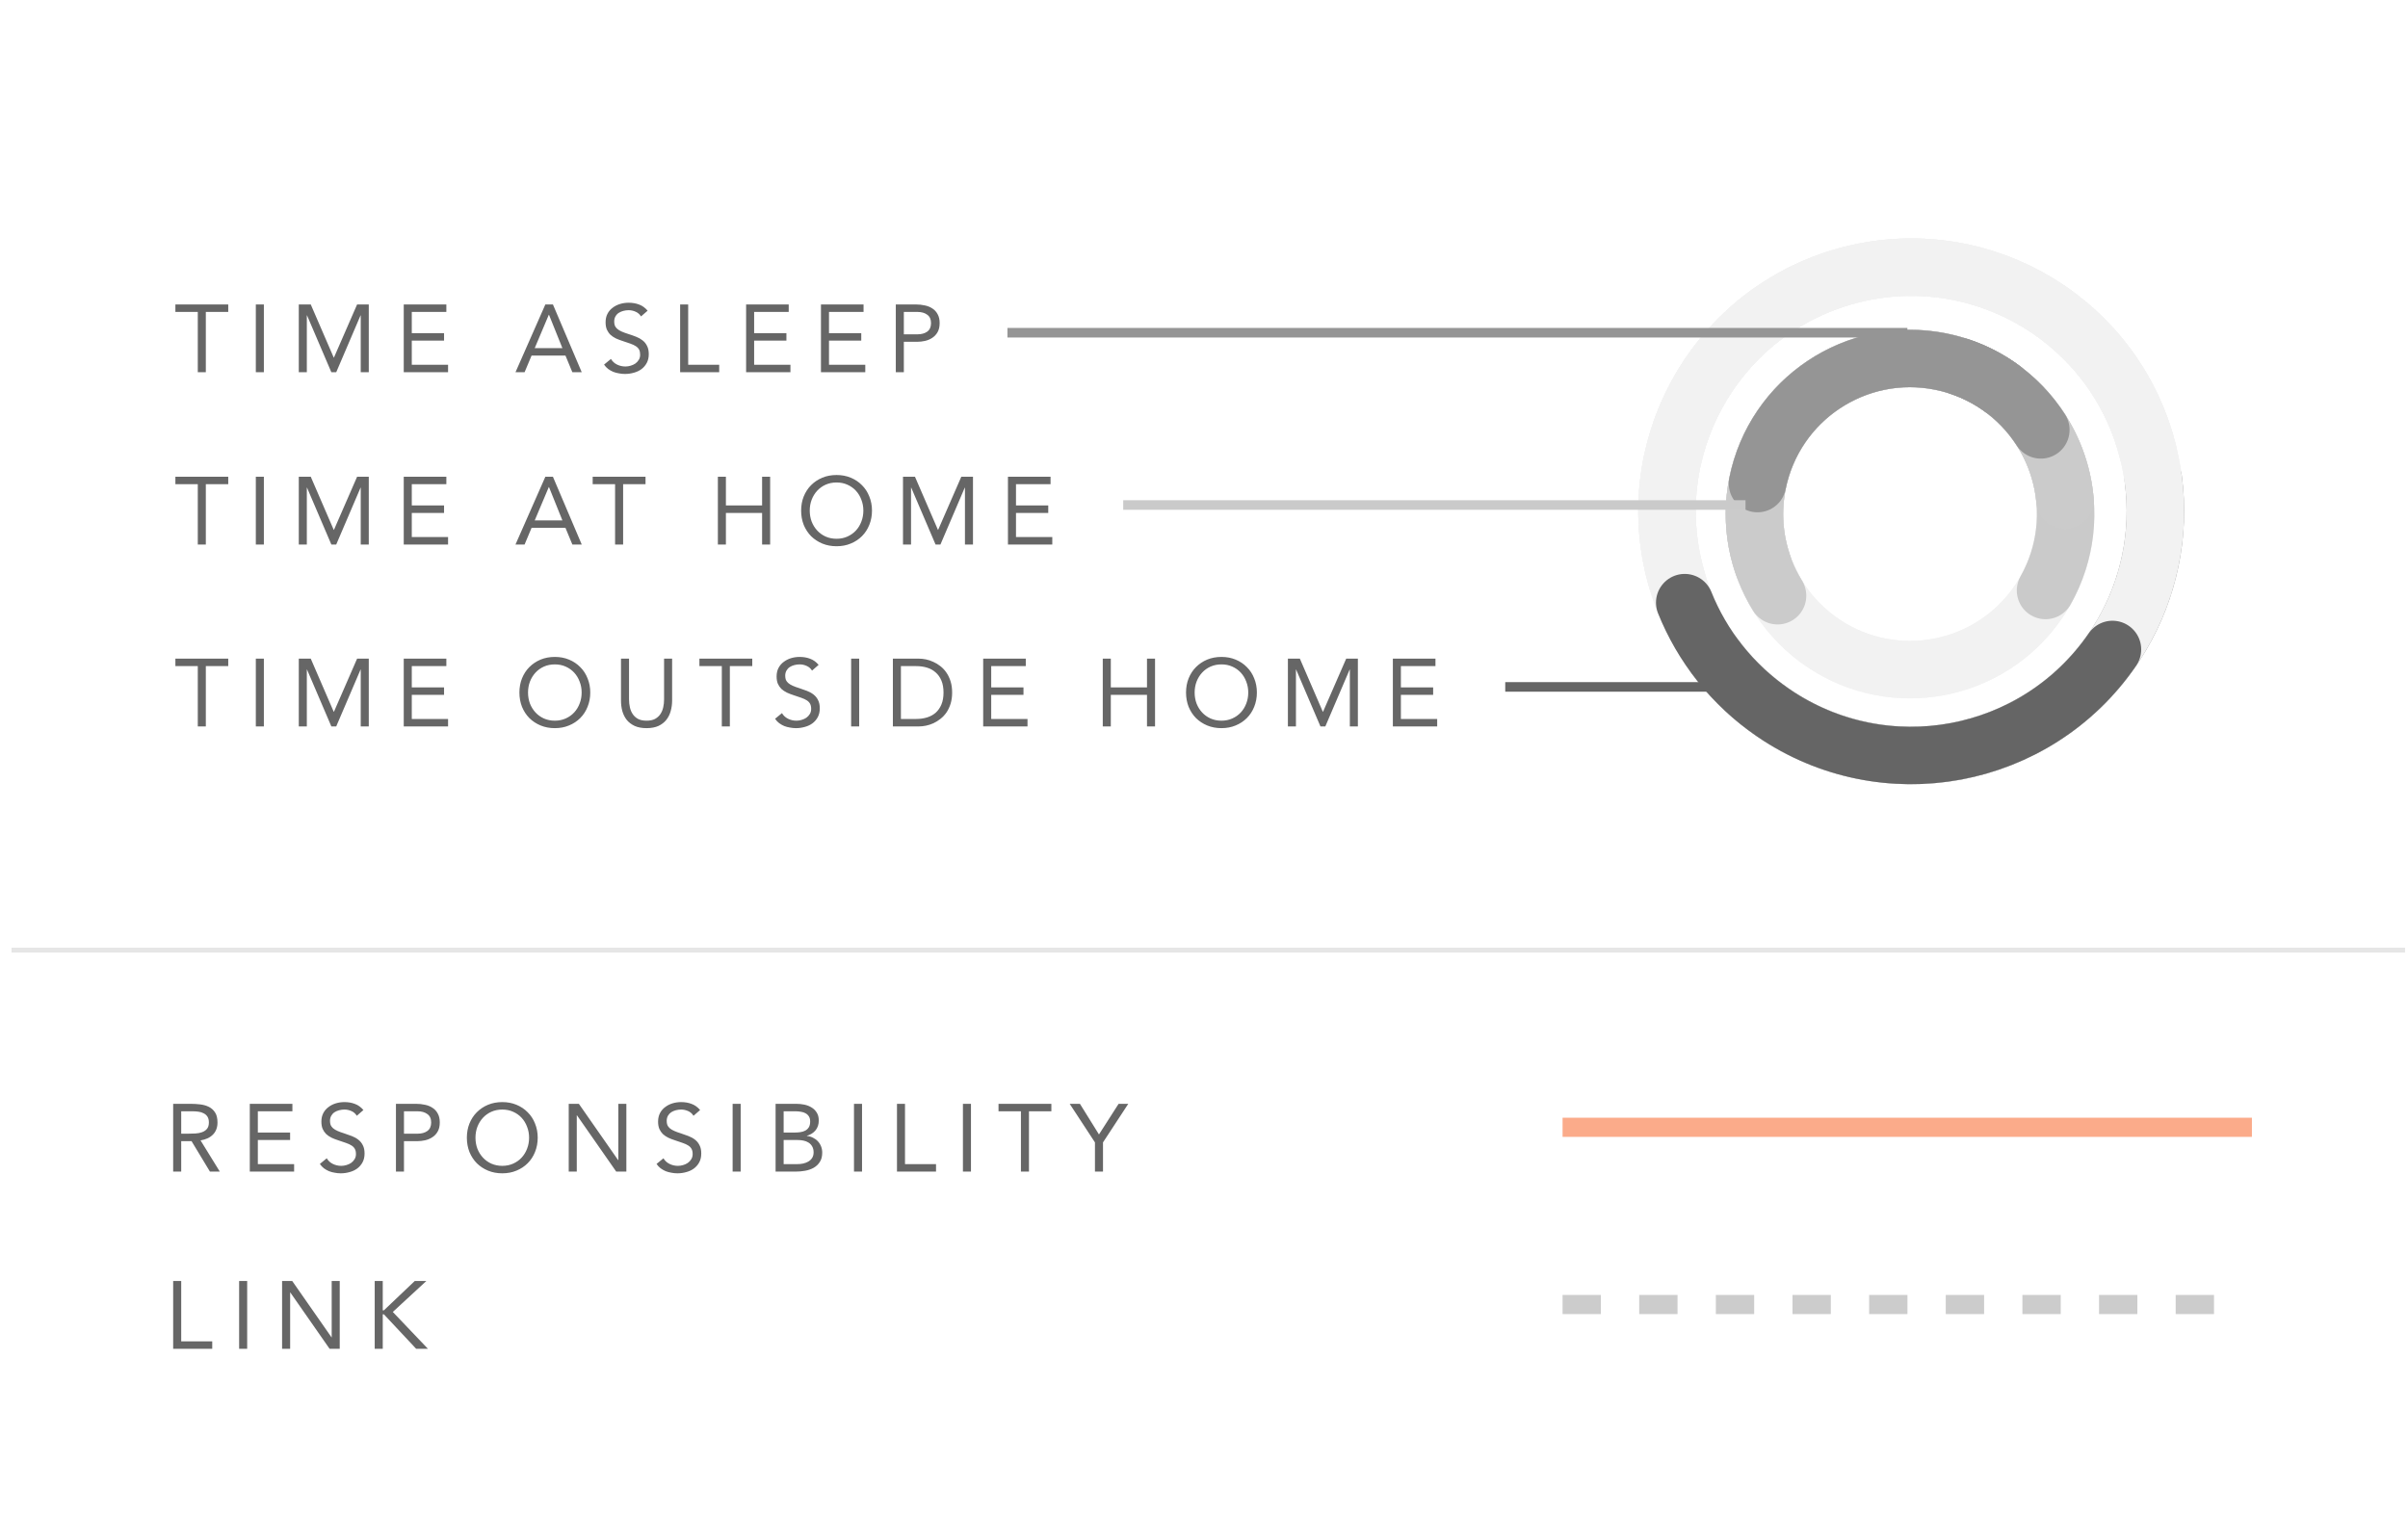 <svg width="208" height="133" viewBox="0 0 208 133" fill="none" xmlns="http://www.w3.org/2000/svg">
<g clip-path="url(#clip0_390_9862)">
<rect width="206.75" height="132.75" transform="translate(0.998)" fill="white"/>
<g filter="url(#filter0_d_390_9862)">
<rect x="128.814" y="22.523" width="58.572" height="58.572" rx="29.286" transform="rotate(-16.132 128.814 22.523)" fill="white" shape-rendering="crispEdges"/>
<path d="M154.217 34.717C149.778 40.665 151.001 49.086 156.949 53.525C162.897 57.964 171.317 56.741 175.757 50.793C180.196 44.845 178.973 36.425 173.025 31.985" stroke="#F2F2F2" stroke-width="4.962" stroke-linecap="round"/>
<path d="M153.546 49.809C151.824 47.017 151.114 43.591 151.809 40.12C153.265 32.843 160.345 28.123 167.623 29.58C173.603 30.776 177.856 35.77 178.374 41.551" stroke="#CBCBCB" stroke-width="4.962" stroke-linecap="round"/>
<path d="M185.551 37.421C182.736 26.12 171.292 19.24 159.99 22.055C148.689 24.87 141.809 36.313 144.624 47.615C147.439 58.916 158.882 65.796 170.184 62.981" stroke="#F2F2F2" stroke-width="4.962" stroke-linecap="round"/>
<path d="M171.045 62.747C182.218 59.457 188.607 47.732 185.317 36.56C182.027 25.387 170.302 18.998 159.13 22.288C147.957 25.579 141.568 37.303 144.858 48.475" stroke="#F2F2F2" stroke-width="4.962" stroke-linecap="round"/>
<path d="M186.002 39.773C187.255 49.261 181.888 58.709 172.55 62.242C163.505 65.664 153.578 62.459 148.111 55.037" stroke="#959595" stroke-width="4.962" stroke-linecap="round"/>
<path d="M169.306 30.025C170.647 30.48 171.869 31.126 172.952 31.923" stroke="#959595" stroke-width="4.962" stroke-linecap="round"/>
<path d="M154.215 34.717C149.776 40.665 150.999 49.086 156.947 53.525C162.895 57.964 171.315 56.741 175.755 50.793C180.194 44.845 178.971 36.425 173.023 31.985" stroke="#F2F2F2" stroke-width="4.962" stroke-linecap="round"/>
<path d="M176.689 49.357C180.336 42.893 178.053 34.696 171.589 31.048C165.125 27.401 156.928 29.684 153.28 36.148C151.309 39.642 151.07 43.641 152.287 47.155" stroke="#CACACA" stroke-width="4.962" stroke-linecap="round"/>
<path d="M153.544 49.809C151.822 47.017 151.112 43.591 151.807 40.12C153.263 32.843 160.343 28.123 167.621 29.58C173.601 30.776 177.854 35.77 178.372 41.551" stroke="#CBCBCB" stroke-width="4.962" stroke-linecap="round"/>
<path d="M151.809 40.121C153.265 32.843 160.345 28.124 167.623 29.58C171.337 30.323 174.385 32.531 176.286 35.483" stroke="#959595" stroke-width="4.962" stroke-linecap="round"/>
<path d="M185.549 37.421C182.734 26.12 171.29 19.24 159.988 22.055C148.687 24.87 141.807 36.313 144.622 47.615C147.437 58.916 158.88 65.796 170.182 62.981" stroke="#F2F2F2" stroke-width="4.962" stroke-linecap="round"/>
<path d="M171.043 62.747C182.216 59.457 188.605 47.732 185.315 36.56C182.025 25.387 170.3 18.998 159.128 22.288C147.955 25.579 141.566 37.303 144.856 48.475" stroke="#F2F2F2" stroke-width="4.962" stroke-linecap="round"/>
<path d="M182.474 54.451C175.884 64.054 162.758 66.498 153.154 59.909C149.596 57.468 147.02 54.13 145.523 50.406" stroke="#656565" stroke-width="4.962" stroke-linecap="round"/>
<path d="M169.304 30.025C170.645 30.48 171.867 31.126 172.95 31.923" stroke="#959595" stroke-width="4.962" stroke-linecap="round"/>
</g>
<path d="M19.715 57.544H17.779V62.754H17.085V57.544H15.15V56.899H19.715V57.544ZM22.098 56.899H22.793V62.754H22.098V56.899ZM25.809 56.899H26.843L28.828 61.489H28.845L30.846 56.899H31.855V62.754H31.16V57.842H31.144L29.043 62.754H28.621L26.521 57.842H26.504V62.754H25.809V56.899ZM34.875 56.899H38.555V57.544H35.57V59.38H38.357V60.025H35.57V62.109H38.704V62.754H34.875V56.899ZM47.926 62.903C47.48 62.903 47.069 62.826 46.694 62.671C46.324 62.517 46.002 62.305 45.726 62.034C45.456 61.759 45.244 61.434 45.09 61.059C44.941 60.678 44.866 60.267 44.866 59.826C44.866 59.385 44.941 58.977 45.09 58.602C45.244 58.222 45.456 57.897 45.726 57.627C46.002 57.351 46.324 57.136 46.694 56.981C47.069 56.827 47.48 56.75 47.926 56.75C48.373 56.75 48.781 56.827 49.15 56.981C49.525 57.136 49.847 57.351 50.118 57.627C50.393 57.897 50.605 58.222 50.754 58.602C50.909 58.977 50.986 59.385 50.986 59.826C50.986 60.267 50.909 60.678 50.754 61.059C50.605 61.434 50.393 61.759 50.118 62.034C49.847 62.305 49.525 62.517 49.15 62.671C48.781 62.826 48.373 62.903 47.926 62.903ZM47.926 62.258C48.268 62.258 48.579 62.194 48.861 62.068C49.147 61.941 49.393 61.767 49.597 61.547C49.801 61.326 49.958 61.07 50.068 60.777C50.184 60.48 50.242 60.163 50.242 59.826C50.242 59.49 50.184 59.176 50.068 58.883C49.958 58.586 49.801 58.327 49.597 58.106C49.393 57.886 49.147 57.712 48.861 57.585C48.579 57.458 48.268 57.395 47.926 57.395C47.584 57.395 47.27 57.458 46.983 57.585C46.702 57.712 46.459 57.886 46.255 58.106C46.051 58.327 45.892 58.586 45.776 58.883C45.666 59.176 45.611 59.49 45.611 59.826C45.611 60.163 45.666 60.48 45.776 60.777C45.892 61.07 46.051 61.326 46.255 61.547C46.459 61.767 46.702 61.941 46.983 62.068C47.27 62.194 47.584 62.258 47.926 62.258ZM58.057 60.521C58.057 60.841 58.015 61.144 57.933 61.431C57.855 61.717 57.729 61.971 57.552 62.191C57.381 62.407 57.155 62.58 56.874 62.713C56.593 62.839 56.251 62.903 55.849 62.903C55.446 62.903 55.104 62.839 54.823 62.713C54.542 62.58 54.313 62.407 54.137 62.191C53.966 61.971 53.839 61.717 53.756 61.431C53.679 61.144 53.641 60.841 53.641 60.521V56.899H54.335V60.422C54.335 60.659 54.36 60.888 54.41 61.108C54.459 61.329 54.542 61.524 54.658 61.695C54.773 61.866 54.928 62.004 55.121 62.109C55.314 62.208 55.556 62.258 55.849 62.258C56.141 62.258 56.383 62.208 56.576 62.109C56.769 62.004 56.924 61.866 57.039 61.695C57.155 61.524 57.238 61.329 57.288 61.108C57.337 60.888 57.362 60.659 57.362 60.422V56.899H58.057V60.521ZM64.98 57.544H63.044V62.754H62.35V57.544H60.414V56.899H64.98V57.544ZM70.142 57.932C70.026 57.745 69.872 57.61 69.679 57.527C69.486 57.439 69.284 57.395 69.075 57.395C68.921 57.395 68.769 57.414 68.62 57.453C68.471 57.491 68.336 57.549 68.215 57.627C68.099 57.704 68.005 57.806 67.934 57.932C67.862 58.059 67.826 58.208 67.826 58.379C67.826 58.511 67.846 58.63 67.884 58.735C67.928 58.834 67.997 58.925 68.091 59.008C68.185 59.09 68.311 59.167 68.471 59.239C68.631 59.311 68.827 59.383 69.058 59.454C69.284 59.526 69.502 59.603 69.712 59.686C69.927 59.768 70.114 59.873 70.274 60C70.439 60.127 70.569 60.287 70.663 60.48C70.762 60.667 70.812 60.904 70.812 61.191C70.812 61.483 70.754 61.737 70.638 61.952C70.522 62.167 70.368 62.346 70.175 62.489C69.987 62.627 69.77 62.729 69.522 62.795C69.273 62.867 69.017 62.903 68.752 62.903C68.582 62.903 68.411 62.886 68.24 62.853C68.069 62.826 67.903 62.782 67.743 62.721C67.589 62.655 67.443 62.572 67.305 62.473C67.167 62.368 67.049 62.241 66.95 62.092L67.545 61.604C67.672 61.819 67.848 61.982 68.074 62.092C68.3 62.203 68.54 62.258 68.794 62.258C68.943 62.258 69.091 62.236 69.24 62.191C69.395 62.147 69.533 62.084 69.654 62.001C69.775 61.913 69.874 61.806 69.952 61.679C70.029 61.552 70.067 61.406 70.067 61.24C70.067 61.059 70.037 60.913 69.976 60.802C69.916 60.686 69.822 60.587 69.695 60.505C69.568 60.422 69.409 60.347 69.216 60.281C69.023 60.215 68.796 60.138 68.537 60.05C68.328 59.983 68.135 59.909 67.959 59.826C67.782 59.738 67.628 59.633 67.495 59.512C67.369 59.385 67.267 59.236 67.189 59.066C67.118 58.889 67.082 58.68 67.082 58.437C67.082 58.156 67.137 57.91 67.247 57.701C67.358 57.491 67.506 57.318 67.694 57.18C67.881 57.037 68.094 56.929 68.331 56.857C68.568 56.786 68.816 56.75 69.075 56.75C69.406 56.75 69.706 56.802 69.976 56.907C70.252 57.006 70.497 57.183 70.712 57.436L70.142 57.932ZM73.521 56.899H74.216V62.754H73.521V56.899ZM77.125 56.899H79.375C79.568 56.899 79.772 56.921 79.987 56.965C80.202 57.009 80.414 57.081 80.623 57.18C80.838 57.274 81.042 57.398 81.235 57.552C81.434 57.706 81.608 57.894 81.756 58.114C81.905 58.33 82.024 58.58 82.112 58.867C82.2 59.148 82.244 59.468 82.244 59.826C82.244 60.185 82.2 60.507 82.112 60.794C82.024 61.075 81.905 61.326 81.756 61.547C81.608 61.761 81.434 61.946 81.235 62.101C81.042 62.255 80.838 62.382 80.623 62.481C80.414 62.575 80.202 62.644 79.987 62.688C79.772 62.732 79.568 62.754 79.375 62.754H77.125V56.899ZM77.82 62.109H79.143C79.479 62.109 79.791 62.065 80.078 61.977C80.364 61.888 80.612 61.753 80.822 61.571C81.031 61.384 81.197 61.147 81.318 60.86C81.439 60.573 81.5 60.229 81.5 59.826C81.5 59.424 81.439 59.079 81.318 58.793C81.197 58.506 81.031 58.272 80.822 58.09C80.612 57.902 80.364 57.764 80.078 57.676C79.791 57.588 79.479 57.544 79.143 57.544H77.82V62.109ZM84.926 56.899H88.606V57.544H85.62V59.38H88.407V60.025H85.62V62.109H88.755V62.754H84.926V56.899ZM95.256 56.899H95.95V59.38H99.076V56.899H99.771V62.754H99.076V60.025H95.95V62.754H95.256V56.899ZM105.508 62.903C105.061 62.903 104.65 62.826 104.275 62.671C103.906 62.517 103.584 62.305 103.308 62.034C103.038 61.759 102.825 61.434 102.671 61.059C102.522 60.678 102.448 60.267 102.448 59.826C102.448 59.385 102.522 58.977 102.671 58.602C102.825 58.222 103.038 57.897 103.308 57.627C103.584 57.351 103.906 57.136 104.275 56.981C104.65 56.827 105.061 56.75 105.508 56.75C105.954 56.75 106.362 56.827 106.732 56.981C107.107 57.136 107.429 57.351 107.699 57.627C107.975 57.897 108.187 58.222 108.336 58.602C108.49 58.977 108.568 59.385 108.568 59.826C108.568 60.267 108.49 60.678 108.336 61.059C108.187 61.434 107.975 61.759 107.699 62.034C107.429 62.305 107.107 62.517 106.732 62.671C106.362 62.826 105.954 62.903 105.508 62.903ZM105.508 62.258C105.85 62.258 106.161 62.194 106.442 62.068C106.729 61.941 106.974 61.767 107.178 61.547C107.382 61.326 107.539 61.07 107.65 60.777C107.765 60.48 107.823 60.163 107.823 59.826C107.823 59.49 107.765 59.176 107.65 58.883C107.539 58.586 107.382 58.327 107.178 58.106C106.974 57.886 106.729 57.712 106.442 57.585C106.161 57.458 105.85 57.395 105.508 57.395C105.166 57.395 104.852 57.458 104.565 57.585C104.284 57.712 104.041 57.886 103.837 58.106C103.633 58.327 103.473 58.586 103.358 58.883C103.247 59.176 103.192 59.49 103.192 59.826C103.192 60.163 103.247 60.48 103.358 60.777C103.473 61.07 103.633 61.326 103.837 61.547C104.041 61.767 104.284 61.941 104.565 62.068C104.852 62.194 105.166 62.258 105.508 62.258ZM111.247 56.899H112.281L114.265 61.489H114.282L116.283 56.899H117.292V62.754H116.598V57.842H116.581L114.481 62.754H114.059L111.958 57.842H111.942V62.754H111.247V56.899ZM120.313 56.899H123.993V57.544H121.007V59.38H123.794V60.025H121.007V62.109H124.142V62.754H120.313V56.899Z" fill="black" fill-opacity="0.6"/>
<line x1="130.021" y1="59.34" x2="153.177" y2="59.34" stroke="#656565" stroke-width="0.827"/>
<path d="M19.715 41.829H17.779V47.039H17.085V41.829H15.15V41.184H19.715V41.829ZM22.098 41.184H22.793V47.039H22.098V41.184ZM25.809 41.184H26.843L28.828 45.774H28.845L30.846 41.184H31.855V47.039H31.16V42.127H31.144L29.043 47.039H28.621L26.521 42.127H26.504V47.039H25.809V41.184ZM34.875 41.184H38.555V41.829H35.57V43.665H38.357V44.31H35.57V46.394H38.704V47.039H34.875V41.184ZM47.107 41.184H47.761L50.25 47.039H49.44L48.844 45.6H45.916L45.313 47.039H44.527L47.107 41.184ZM47.422 42.077H47.405L46.189 44.955H48.579L47.422 42.077ZM55.76 41.829H53.825V47.039H53.13V41.829H51.195V41.184H55.76V41.829ZM62.009 41.184H62.703V43.665H65.829V41.184H66.524V47.039H65.829V44.31H62.703V47.039H62.009V41.184ZM72.261 47.188C71.814 47.188 71.403 47.111 71.028 46.956C70.659 46.802 70.337 46.59 70.061 46.32C69.791 46.044 69.579 45.719 69.424 45.344C69.275 44.963 69.201 44.553 69.201 44.111C69.201 43.67 69.275 43.262 69.424 42.888C69.579 42.507 69.791 42.182 70.061 41.912C70.337 41.636 70.659 41.421 71.028 41.267C71.403 41.112 71.814 41.035 72.261 41.035C72.707 41.035 73.115 41.112 73.485 41.267C73.86 41.421 74.182 41.636 74.452 41.912C74.728 42.182 74.94 42.507 75.089 42.888C75.243 43.262 75.321 43.67 75.321 44.111C75.321 44.553 75.243 44.963 75.089 45.344C74.94 45.719 74.728 46.044 74.452 46.32C74.182 46.59 73.86 46.802 73.485 46.956C73.115 47.111 72.707 47.188 72.261 47.188ZM72.261 46.543C72.603 46.543 72.914 46.48 73.195 46.353C73.482 46.226 73.727 46.052 73.931 45.832C74.135 45.611 74.292 45.355 74.403 45.062C74.518 44.765 74.576 44.448 74.576 44.111C74.576 43.775 74.518 43.461 74.403 43.169C74.292 42.871 74.135 42.612 73.931 42.391C73.727 42.171 73.482 41.997 73.195 41.87C72.914 41.743 72.603 41.68 72.261 41.68C71.919 41.68 71.605 41.743 71.318 41.87C71.037 41.997 70.794 42.171 70.59 42.391C70.386 42.612 70.226 42.871 70.111 43.169C70 43.461 69.945 43.775 69.945 44.111C69.945 44.448 70 44.765 70.111 45.062C70.226 45.355 70.386 45.611 70.59 45.832C70.794 46.052 71.037 46.226 71.318 46.353C71.605 46.48 71.919 46.543 72.261 46.543ZM78 41.184H79.034L81.019 45.774H81.035L83.036 41.184H84.045V47.039H83.351V42.127H83.334L81.234 47.039H80.812L78.711 42.127H78.695V47.039H78V41.184ZM87.066 41.184H90.746V41.829H87.76V43.665H90.547V44.31H87.76V46.394H90.895V47.039H87.066V41.184Z" fill="black" fill-opacity="0.6"/>
<line x1="97.022" y1="43.626" x2="150.776" y2="43.626" stroke="#CACACA" stroke-width="0.827"/>
<path d="M19.715 26.946H17.779V32.156H17.085V26.946H15.15V26.301H19.715V26.946ZM22.098 26.301H22.793V32.156H22.098V26.301ZM25.809 26.301H26.843L28.828 30.891H28.845L30.846 26.301H31.855V32.156H31.16V27.244H31.144L29.043 32.156H28.621L26.521 27.244H26.504V32.156H25.809V26.301ZM34.875 26.301H38.555V26.946H35.57V28.782H38.357V29.427H35.57V31.511H38.704V32.156H34.875V26.301ZM47.107 26.301H47.761L50.25 32.156H49.44L48.844 30.717H45.916L45.313 32.156H44.527L47.107 26.301ZM47.422 27.194H47.405L46.189 30.072H48.579L47.422 27.194ZM55.37 27.335C55.254 27.147 55.1 27.012 54.907 26.93C54.714 26.841 54.513 26.797 54.303 26.797C54.149 26.797 53.997 26.817 53.848 26.855C53.699 26.894 53.564 26.952 53.443 27.029C53.327 27.106 53.233 27.208 53.162 27.335C53.09 27.462 53.054 27.61 53.054 27.781C53.054 27.914 53.074 28.032 53.112 28.137C53.156 28.236 53.225 28.327 53.319 28.41C53.413 28.493 53.539 28.57 53.699 28.642C53.859 28.713 54.055 28.785 54.286 28.857C54.513 28.928 54.73 29.005 54.94 29.088C55.155 29.171 55.342 29.276 55.502 29.402C55.668 29.529 55.797 29.689 55.891 29.882C55.99 30.07 56.04 30.306 56.04 30.593C56.04 30.885 55.982 31.139 55.866 31.354C55.75 31.569 55.596 31.748 55.403 31.892C55.215 32.029 54.998 32.131 54.75 32.198C54.502 32.269 54.245 32.305 53.98 32.305C53.81 32.305 53.639 32.289 53.468 32.255C53.297 32.228 53.132 32.184 52.972 32.123C52.817 32.057 52.671 31.974 52.533 31.875C52.395 31.77 52.277 31.643 52.178 31.495L52.773 31.007C52.9 31.222 53.076 31.384 53.302 31.495C53.528 31.605 53.768 31.66 54.022 31.66C54.171 31.66 54.32 31.638 54.468 31.594C54.623 31.55 54.761 31.486 54.882 31.404C55.003 31.316 55.102 31.208 55.18 31.081C55.257 30.954 55.295 30.808 55.295 30.643C55.295 30.461 55.265 30.315 55.205 30.204C55.144 30.089 55.05 29.989 54.923 29.907C54.797 29.824 54.637 29.75 54.444 29.683C54.251 29.617 54.025 29.54 53.766 29.452C53.556 29.386 53.363 29.311 53.187 29.229C53.01 29.14 52.856 29.036 52.724 28.914C52.597 28.788 52.495 28.639 52.417 28.468C52.346 28.291 52.31 28.082 52.31 27.839C52.31 27.558 52.365 27.313 52.475 27.103C52.586 26.894 52.734 26.72 52.922 26.582C53.109 26.439 53.322 26.331 53.559 26.26C53.796 26.188 54.044 26.152 54.303 26.152C54.634 26.152 54.934 26.205 55.205 26.309C55.48 26.409 55.725 26.585 55.941 26.839L55.37 27.335ZM58.749 26.301H59.444V31.511H62.124V32.156H58.749V26.301ZM64.448 26.301H68.128V26.946H65.142V28.782H67.929V29.427H65.142V31.511H68.277V32.156H64.448V26.301ZM70.913 26.301H74.593V26.946H71.608V28.782H74.394V29.427H71.608V31.511H74.742V32.156H70.913V26.301ZM77.378 26.301H79.115C79.385 26.301 79.641 26.329 79.884 26.384C80.132 26.433 80.35 26.522 80.537 26.648C80.73 26.77 80.882 26.935 80.992 27.145C81.108 27.349 81.166 27.602 81.166 27.905C81.166 28.225 81.105 28.49 80.984 28.699C80.862 28.909 80.705 29.074 80.512 29.196C80.325 29.317 80.118 29.402 79.892 29.452C79.666 29.502 79.451 29.526 79.247 29.526H78.073V32.156H77.378V26.301ZM78.073 28.881H79.247C79.594 28.881 79.876 28.804 80.091 28.65C80.311 28.49 80.421 28.244 80.421 27.914C80.421 27.583 80.311 27.34 80.091 27.186C79.876 27.026 79.594 26.946 79.247 26.946H78.073V28.881Z" fill="black" fill-opacity="0.6"/>
<line x1="87.022" y1="28.743" x2="164.759" y2="28.743" stroke="#959595" stroke-width="0.827"/>
<rect x="0.998" y="81.871" width="206.75" height="0.413" fill="black" fill-opacity="0.1"/>
<path d="M14.958 95.356H16.455C16.736 95.356 17.015 95.372 17.29 95.405C17.572 95.439 17.822 95.51 18.043 95.62C18.264 95.731 18.443 95.893 18.581 96.108C18.718 96.318 18.787 96.605 18.787 96.968C18.787 97.398 18.658 97.746 18.398 98.01C18.139 98.275 17.781 98.443 17.323 98.515L18.986 101.211H18.134L16.546 98.581H15.653V101.211H14.958V95.356ZM15.653 97.936H16.273C16.466 97.936 16.665 97.93 16.869 97.919C17.078 97.909 17.268 97.873 17.439 97.812C17.616 97.751 17.759 97.658 17.869 97.531C17.985 97.398 18.043 97.211 18.043 96.968C18.043 96.759 18.002 96.591 17.919 96.464C17.836 96.337 17.726 96.241 17.588 96.174C17.456 96.103 17.304 96.056 17.133 96.034C16.968 96.012 16.8 96.001 16.629 96.001H15.653V97.936ZM21.577 95.356H25.257V96.001H22.272V97.837H25.059V98.482H22.272V100.566H25.406V101.211H21.577V95.356ZM30.821 96.389C30.705 96.202 30.551 96.067 30.358 95.984C30.165 95.896 29.964 95.852 29.754 95.852C29.6 95.852 29.448 95.871 29.299 95.91C29.15 95.948 29.015 96.006 28.894 96.084C28.778 96.161 28.684 96.263 28.613 96.389C28.541 96.516 28.505 96.665 28.505 96.836C28.505 96.968 28.525 97.087 28.563 97.192C28.607 97.291 28.676 97.382 28.77 97.465C28.864 97.547 28.991 97.624 29.15 97.696C29.31 97.768 29.506 97.84 29.738 97.911C29.964 97.983 30.181 98.06 30.391 98.143C30.606 98.225 30.793 98.33 30.953 98.457C31.119 98.584 31.248 98.744 31.342 98.937C31.441 99.124 31.491 99.361 31.491 99.648C31.491 99.94 31.433 100.194 31.317 100.409C31.201 100.624 31.047 100.803 30.854 100.946C30.666 101.084 30.449 101.186 30.201 101.252C29.953 101.324 29.696 101.36 29.432 101.36C29.261 101.36 29.09 101.343 28.919 101.31C28.748 101.283 28.582 101.239 28.423 101.178C28.268 101.112 28.122 101.029 27.984 100.93C27.846 100.825 27.728 100.698 27.629 100.549L28.224 100.061C28.351 100.276 28.527 100.439 28.753 100.549C28.98 100.66 29.219 100.715 29.473 100.715C29.622 100.715 29.771 100.693 29.919 100.649C30.074 100.604 30.212 100.541 30.333 100.458C30.454 100.37 30.553 100.263 30.631 100.136C30.708 100.009 30.747 99.863 30.747 99.698C30.747 99.516 30.716 99.37 30.655 99.259C30.595 99.143 30.501 99.044 30.374 98.962C30.247 98.879 30.088 98.804 29.895 98.738C29.702 98.672 29.476 98.595 29.216 98.507C29.007 98.441 28.814 98.366 28.638 98.283C28.461 98.195 28.307 98.09 28.174 97.969C28.048 97.842 27.946 97.693 27.869 97.522C27.797 97.346 27.761 97.137 27.761 96.894C27.761 96.613 27.816 96.368 27.926 96.158C28.037 95.948 28.186 95.775 28.373 95.637C28.561 95.494 28.773 95.386 29.01 95.314C29.247 95.243 29.495 95.207 29.754 95.207C30.085 95.207 30.385 95.259 30.655 95.364C30.931 95.463 31.177 95.64 31.392 95.893L30.821 96.389ZM34.201 95.356H35.937C36.207 95.356 36.464 95.383 36.706 95.439C36.955 95.488 37.172 95.576 37.36 95.703C37.553 95.824 37.704 95.99 37.815 96.199C37.93 96.403 37.988 96.657 37.988 96.96C37.988 97.28 37.928 97.545 37.806 97.754C37.685 97.964 37.528 98.129 37.335 98.25C37.147 98.372 36.941 98.457 36.715 98.507C36.489 98.556 36.274 98.581 36.07 98.581H34.895V101.211H34.201V95.356ZM34.895 97.936H36.07C36.417 97.936 36.698 97.859 36.913 97.704C37.134 97.545 37.244 97.299 37.244 96.968C37.244 96.638 37.134 96.395 36.913 96.241C36.698 96.081 36.417 96.001 36.07 96.001H34.895V97.936ZM43.387 101.36C42.94 101.36 42.529 101.283 42.154 101.128C41.785 100.974 41.462 100.762 41.187 100.491C40.917 100.216 40.704 99.891 40.55 99.516C40.401 99.135 40.327 98.724 40.327 98.283C40.327 97.842 40.401 97.434 40.55 97.059C40.704 96.679 40.917 96.354 41.187 96.084C41.462 95.808 41.785 95.593 42.154 95.439C42.529 95.284 42.94 95.207 43.387 95.207C43.833 95.207 44.241 95.284 44.611 95.439C44.986 95.593 45.308 95.808 45.578 96.084C45.854 96.354 46.066 96.679 46.215 97.059C46.369 97.434 46.447 97.842 46.447 98.283C46.447 98.724 46.369 99.135 46.215 99.516C46.066 99.891 45.854 100.216 45.578 100.491C45.308 100.762 44.986 100.974 44.611 101.128C44.241 101.283 43.833 101.36 43.387 101.36ZM43.387 100.715C43.728 100.715 44.04 100.651 44.321 100.525C44.608 100.398 44.853 100.224 45.057 100.004C45.261 99.783 45.418 99.527 45.529 99.234C45.644 98.937 45.702 98.62 45.702 98.283C45.702 97.947 45.644 97.633 45.529 97.341C45.418 97.043 45.261 96.784 45.057 96.563C44.853 96.343 44.608 96.169 44.321 96.042C44.04 95.915 43.728 95.852 43.387 95.852C43.045 95.852 42.731 95.915 42.444 96.042C42.163 96.169 41.92 96.343 41.716 96.563C41.512 96.784 41.352 97.043 41.236 97.341C41.126 97.633 41.071 97.947 41.071 98.283C41.071 98.62 41.126 98.937 41.236 99.234C41.352 99.527 41.512 99.783 41.716 100.004C41.92 100.224 42.163 100.398 42.444 100.525C42.731 100.651 43.045 100.715 43.387 100.715ZM49.126 95.356H50.002L53.393 100.219H53.41V95.356H54.104V101.211H53.228L49.837 96.348H49.821V101.211H49.126V95.356ZM59.904 96.389C59.789 96.202 59.634 96.067 59.441 95.984C59.248 95.896 59.047 95.852 58.837 95.852C58.683 95.852 58.532 95.871 58.383 95.91C58.234 95.948 58.099 96.006 57.977 96.084C57.862 96.161 57.768 96.263 57.696 96.389C57.625 96.516 57.589 96.665 57.589 96.836C57.589 96.968 57.608 97.087 57.647 97.192C57.691 97.291 57.76 97.382 57.853 97.465C57.947 97.547 58.074 97.624 58.234 97.696C58.394 97.768 58.589 97.84 58.821 97.911C59.047 97.983 59.265 98.06 59.474 98.143C59.689 98.225 59.877 98.33 60.037 98.457C60.202 98.584 60.332 98.744 60.425 98.937C60.525 99.124 60.574 99.361 60.574 99.648C60.574 99.94 60.516 100.194 60.401 100.409C60.285 100.624 60.13 100.803 59.937 100.946C59.75 101.084 59.532 101.186 59.284 101.252C59.036 101.324 58.78 101.36 58.515 101.36C58.344 101.36 58.173 101.343 58.002 101.31C57.831 101.283 57.666 101.239 57.506 101.178C57.352 101.112 57.206 101.029 57.068 100.93C56.93 100.825 56.811 100.698 56.712 100.549L57.308 100.061C57.434 100.276 57.611 100.439 57.837 100.549C58.063 100.66 58.303 100.715 58.556 100.715C58.705 100.715 58.854 100.693 59.003 100.649C59.157 100.604 59.295 100.541 59.416 100.458C59.538 100.37 59.637 100.263 59.714 100.136C59.791 100.009 59.83 99.863 59.83 99.698C59.83 99.516 59.8 99.37 59.739 99.259C59.678 99.143 59.585 99.044 59.458 98.962C59.331 98.879 59.171 98.804 58.978 98.738C58.785 98.672 58.559 98.595 58.3 98.507C58.09 98.441 57.898 98.366 57.721 98.283C57.545 98.195 57.39 98.09 57.258 97.969C57.131 97.842 57.029 97.693 56.952 97.522C56.88 97.346 56.844 97.137 56.844 96.894C56.844 96.613 56.9 96.368 57.01 96.158C57.12 95.948 57.269 95.775 57.456 95.637C57.644 95.494 57.856 95.386 58.093 95.314C58.33 95.243 58.578 95.207 58.837 95.207C59.168 95.207 59.469 95.259 59.739 95.364C60.015 95.463 60.26 95.64 60.475 95.893L59.904 96.389ZM63.284 95.356H63.979V101.211H63.284V95.356ZM66.995 95.356H68.782C69.024 95.356 69.261 95.381 69.493 95.43C69.724 95.48 69.931 95.562 70.113 95.678C70.295 95.789 70.441 95.935 70.551 96.117C70.667 96.299 70.725 96.525 70.725 96.795C70.725 97.137 70.631 97.421 70.444 97.647C70.262 97.867 70.014 98.024 69.7 98.118V98.135C69.887 98.151 70.061 98.201 70.221 98.283C70.386 98.361 70.527 98.463 70.642 98.589C70.764 98.716 70.857 98.865 70.924 99.036C70.99 99.201 71.023 99.38 71.023 99.573C71.023 99.899 70.954 100.166 70.816 100.376C70.684 100.585 70.507 100.753 70.287 100.88C70.072 101.001 69.826 101.087 69.551 101.137C69.281 101.186 69.01 101.211 68.74 101.211H66.995V95.356ZM67.69 97.837H68.649C68.815 97.837 68.975 97.826 69.129 97.804C69.289 97.782 69.432 97.737 69.559 97.671C69.686 97.6 69.788 97.503 69.865 97.382C69.942 97.255 69.981 97.09 69.981 96.886C69.981 96.704 69.945 96.558 69.873 96.447C69.802 96.332 69.705 96.241 69.584 96.174C69.468 96.108 69.333 96.064 69.179 96.042C69.03 96.015 68.878 96.001 68.724 96.001H67.69V97.837ZM67.69 100.566H68.864C69.035 100.566 69.203 100.549 69.369 100.516C69.54 100.478 69.691 100.42 69.824 100.343C69.962 100.26 70.072 100.155 70.154 100.028C70.237 99.896 70.278 99.736 70.278 99.549C70.278 99.345 70.237 99.174 70.154 99.036C70.077 98.898 69.972 98.788 69.84 98.705C69.713 98.622 69.564 98.564 69.394 98.531C69.228 98.498 69.057 98.482 68.881 98.482H67.69V100.566ZM73.767 95.356H74.462V101.211H73.767V95.356ZM77.479 95.356H78.173V100.566H80.853V101.211H77.479V95.356ZM83.177 95.356H83.871V101.211H83.177V95.356ZM90.816 96.001H88.881V101.211H88.186V96.001H86.251V95.356H90.816V96.001ZM94.581 98.689L92.398 95.356H93.283L94.928 98.002L96.624 95.356H97.459L95.276 98.689V101.211H94.581V98.689Z" fill="black" fill-opacity="0.6"/>
<line x1="134.973" y1="97.384" x2="194.517" y2="97.384" stroke="#F8743C" stroke-opacity="0.6" stroke-width="1.654"/>
<path d="M14.958 110.664H15.653V115.874H18.332V116.52H14.958V110.664ZM20.656 110.664H21.351V116.52H20.656V110.664ZM24.367 110.664H25.244L28.635 115.527H28.651V110.664H29.346V116.52H28.47L25.079 111.657H25.062V116.52H24.367V110.664ZM32.367 110.664H33.062V113.195H33.161L35.824 110.664H36.825L33.93 113.336L36.965 116.52H35.948L33.161 113.542H33.062V116.52H32.367V110.664Z" fill="black" fill-opacity="0.6"/>
<line x1="134.973" y1="112.693" x2="194.517" y2="112.693" stroke="#CCCCCC" stroke-width="1.654" stroke-dasharray="3.31 3.31"/>
</g>
<defs>
<filter id="filter0_d_390_9862" x="80.849" y="-40.062" width="168.471" height="168.471" filterUnits="userSpaceOnUse" color-interpolation-filters="sRGB">
<feFlood flood-opacity="0" result="BackgroundImageFix"/>
<feColorMatrix in="SourceAlpha" type="matrix" values="0 0 0 0 0 0 0 0 0 0 0 0 0 0 0 0 0 0 127 0" result="hardAlpha"/>
<feOffset dy="1.654"/>
<feGaussianBlur stdDeviation="23.983"/>
<feComposite in2="hardAlpha" operator="out"/>
<feColorMatrix type="matrix" values="0 0 0 0 0 0 0 0 0 0 0 0 0 0 0 0 0 0 0.05 0"/>
<feBlend mode="normal" in2="BackgroundImageFix" result="effect1_dropShadow_390_9862"/>
<feBlend mode="normal" in="SourceGraphic" in2="effect1_dropShadow_390_9862" result="shape"/>
</filter>
<clipPath id="clip0_390_9862">
<rect width="206.75" height="132.75" fill="white" transform="translate(0.998)"/>
</clipPath>
</defs>
</svg>
